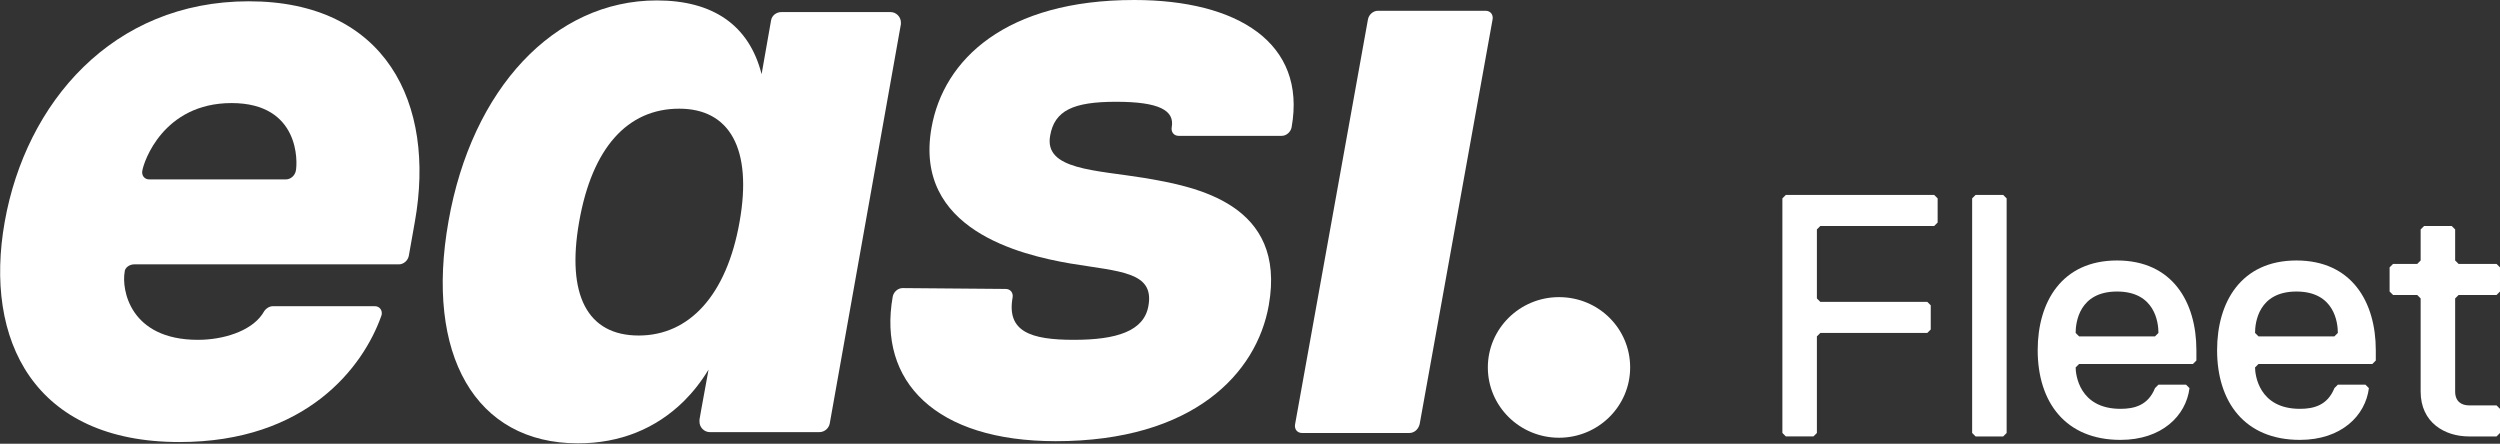 <?xml version="1.0" encoding="utf-8"?>
<!-- Generator: Adobe Illustrator 21.1.0, SVG Export Plug-In . SVG Version: 6.00 Build 0)  -->
<svg version="1.1" id="Layer_1" xmlns="http://www.w3.org/2000/svg" xmlns:xlink="http://www.w3.org/1999/xlink" x="0px" y="0px"
	 viewBox="0 0 579.7 102.9" style="enable-background:new 0 0 579.7 102.9;" xml:space="preserve">
<rect x="0" y="0" width="579.7" height="102.9" fill="#333333" stroke="none"/>
<style type="text/css">
	.st0{fill:#FFFFFF;}
</style>
<g>
	<g>
		<path class="st0" d="M233.2,67c1.1,0,1.8,0.9,1.6,2l0,0c-1.4,7.9,4.2,9.8,14.2,9.8c9.9,0,16.3-2,17.3-7.9
			c1.4-7.9-6.6-7.9-18.1-9.8c-11.6-2-36.4-7.9-32.2-31.5C218.8,13.8,233.2,0,263,0c23.9,0,40,9.9,36.5,29.5l0,0
			c-0.2,1.1-1.2,2-2.3,2l0,0h-23.9l0,0c-1.1,0-1.8-0.9-1.6-2l0,0c0.7-3.9-2.9-5.9-12.9-5.9c-9.9,0-14.3,2-15.3,7.9
			c-1.4,7.9,10.5,7.9,22.1,9.8c11.6,2,32.8,5.9,28.6,29.5c-2.8,15.8-17.5,31.5-49.4,31.5c-27.8,0-41.3-13.8-37.8-33.5l0,0
			c0.2-1.1,1.2-2,2.3-2l0,0L233.2,67L233.2,67z"/>
		<path class="st0" d="M326.8,100.4h-24.9h0c-1.1,0-1.8-0.9-1.6-2l0,0l16.9-93.9l0,0c0.2-1.1,1.2-2,2.3-2h0h25c1.1,0,1.8,0.9,1.6,2
			l0,0l-16.9,93.8l0,0C328.9,99.6,327.9,100.4,326.8,100.4L326.8,100.4z"/>
		<path class="st0" d="M66.3,41.6H34.6l0,0c-1.1,0-1.8-0.9-1.6-2l0,0c0.3-2,4.8-15.7,20.7-15.7S69,37.7,68.6,39.6l0,0
			C68.4,40.7,67.4,41.6,66.3,41.6L66.3,41.6z M31.1,61.3h61.5l-0.1,0c1.1,0,2.1-0.9,2.3-2l0,0l1.4-7.9c4.9-27.5-6.8-51.1-38.5-51.1
			C26,0.3,6,23.9,1.1,51.4c-4.9,27.5,6.8,51.1,40.5,51.1c29.5,0,42.6-17.4,46.8-29.2l0,0c0-0.1,0.1-0.2,0.1-0.3c0.2-1.1-0.5-2-1.6-2
			l0.1,0H63.3l0,0c-0.8,0-1.6,0.5-2,1.1l0,0l-0.5,0.8c-2.7,3.9-9,5.9-14.9,5.9c-15.9,0-17.7-11.8-17-15.7l0,0
			C28.9,62.1,30,61.3,31.1,61.3L31.1,61.3z"/>
		<path class="st0" d="M378,85.2c0,9-7.4,16.3-16.5,16.3c-9.1,0-16.5-7.3-16.5-16.3s7.4-16.3,16.5-16.3
			C370.7,68.9,378,76.2,378,85.2"/>
		<path class="st0" d="M171.5,51.4c-3,17.1-11.7,26.4-23.4,26.4c-11.9,0-16.8-9.4-13.8-26.4c3-17.1,11.2-26.2,23.2-26.2
			C169.2,25.2,174.5,34.5,171.5,51.4 M206.5,2.8L206.5,2.8h-25.3l0,0c-1.2,0-2.2,0.8-2.4,1.9v0l-2.2,12.5
			c-2.9-11.4-11.3-17.1-24.3-17.1c-23.8,0-42.9,20.5-48.3,51.2c-5.5,30.9,6.2,51.5,30,51.5c9.8,0,18.1-3.4,24.6-9.8
			c2.1-2.1,4-4.5,5.7-7.3l-1.7,9.3l-0.4,2.3l0,0c0,0.1,0,0.3,0,0.5c0,1.3,1.1,2.4,2.4,2.4l0,0H190l0,0c1.2,0,2.2-0.9,2.4-2l0,0
			l16.5-92.6l0,0c0-0.1,0-0.3,0-0.4C208.9,3.9,207.8,2.8,206.5,2.8"/>
	</g>
	<g>
		<path class="st0" d="M448.5,52.4h-26.4l-0.8,0.8v16l0.8,0.8h24.8l0.8,0.8v5.6l-0.8,0.8h-24.8l-0.8,0.8v22.4l-0.8,0.8h-6.4
			l-0.8-0.8V46l0.8-0.8h34.4l0.8,0.8v5.6L448.5,52.4z"/>
		<path class="st0" d="M464.5,101.2h-6.4l-0.8-0.8V46l0.8-0.8h6.4l0.8,0.8v54.4L464.5,101.2z"/>
		<path class="st0" d="M472.5,81.2c0-11.2,5.6-20.8,18.4-20.8c12.8,0,18.4,9.6,18.4,20.8v2.4l-0.8,0.8h-26.4l-0.8,0.8
			c0,1.6,0.8,9.6,10.4,9.6c3.2,0,6.4-0.8,8-4.8l0.8-0.8h6.4l0.8,0.8c-0.8,6.4-6.4,12-16,12C478.9,102,472.5,93.2,472.5,81.2z
			 M500.5,77.2c0-2.4-0.8-9.6-9.6-9.6c-8.8,0-9.6,7.2-9.6,9.6l0.8,0.8h17.6L500.5,77.2z"/>
		<path class="st0" d="M514.1,81.2c0-11.2,5.6-20.8,18.4-20.8c12.8,0,18.4,9.6,18.4,20.8v2.4l-0.8,0.8h-26.4l-0.8,0.8
			c0,1.6,0.8,9.6,10.4,9.6c3.2,0,6.4-0.8,8-4.8l0.8-0.8h6.4l0.8,0.8c-0.8,6.4-6.4,12-16,12C520.5,102,514.1,93.2,514.1,81.2z
			 M542.1,77.2c0-2.4-0.8-9.6-9.6-9.6c-8.8,0-9.6,7.2-9.6,9.6l0.8,0.8h17.6L542.1,77.2z"/>
		<path class="st0" d="M578.9,101.2h-6.4c-5.6,0-11.2-3.2-11.2-10.4V69.2l-0.8-0.8h-5.6l-0.8-0.8V62l0.8-0.8h5.6l0.8-0.8v-7.2
			l0.8-0.8h6.4l0.8,0.8v7.2l0.8,0.8h8.8l0.8,0.8v5.6l-0.8,0.8h-8.8l-0.8,0.8v21.6c0,2.4,1.6,3.2,3.2,3.2h6.4l0.8,0.8v5.6
			L578.9,101.2z"/>
	</g>
</g>
</svg>
